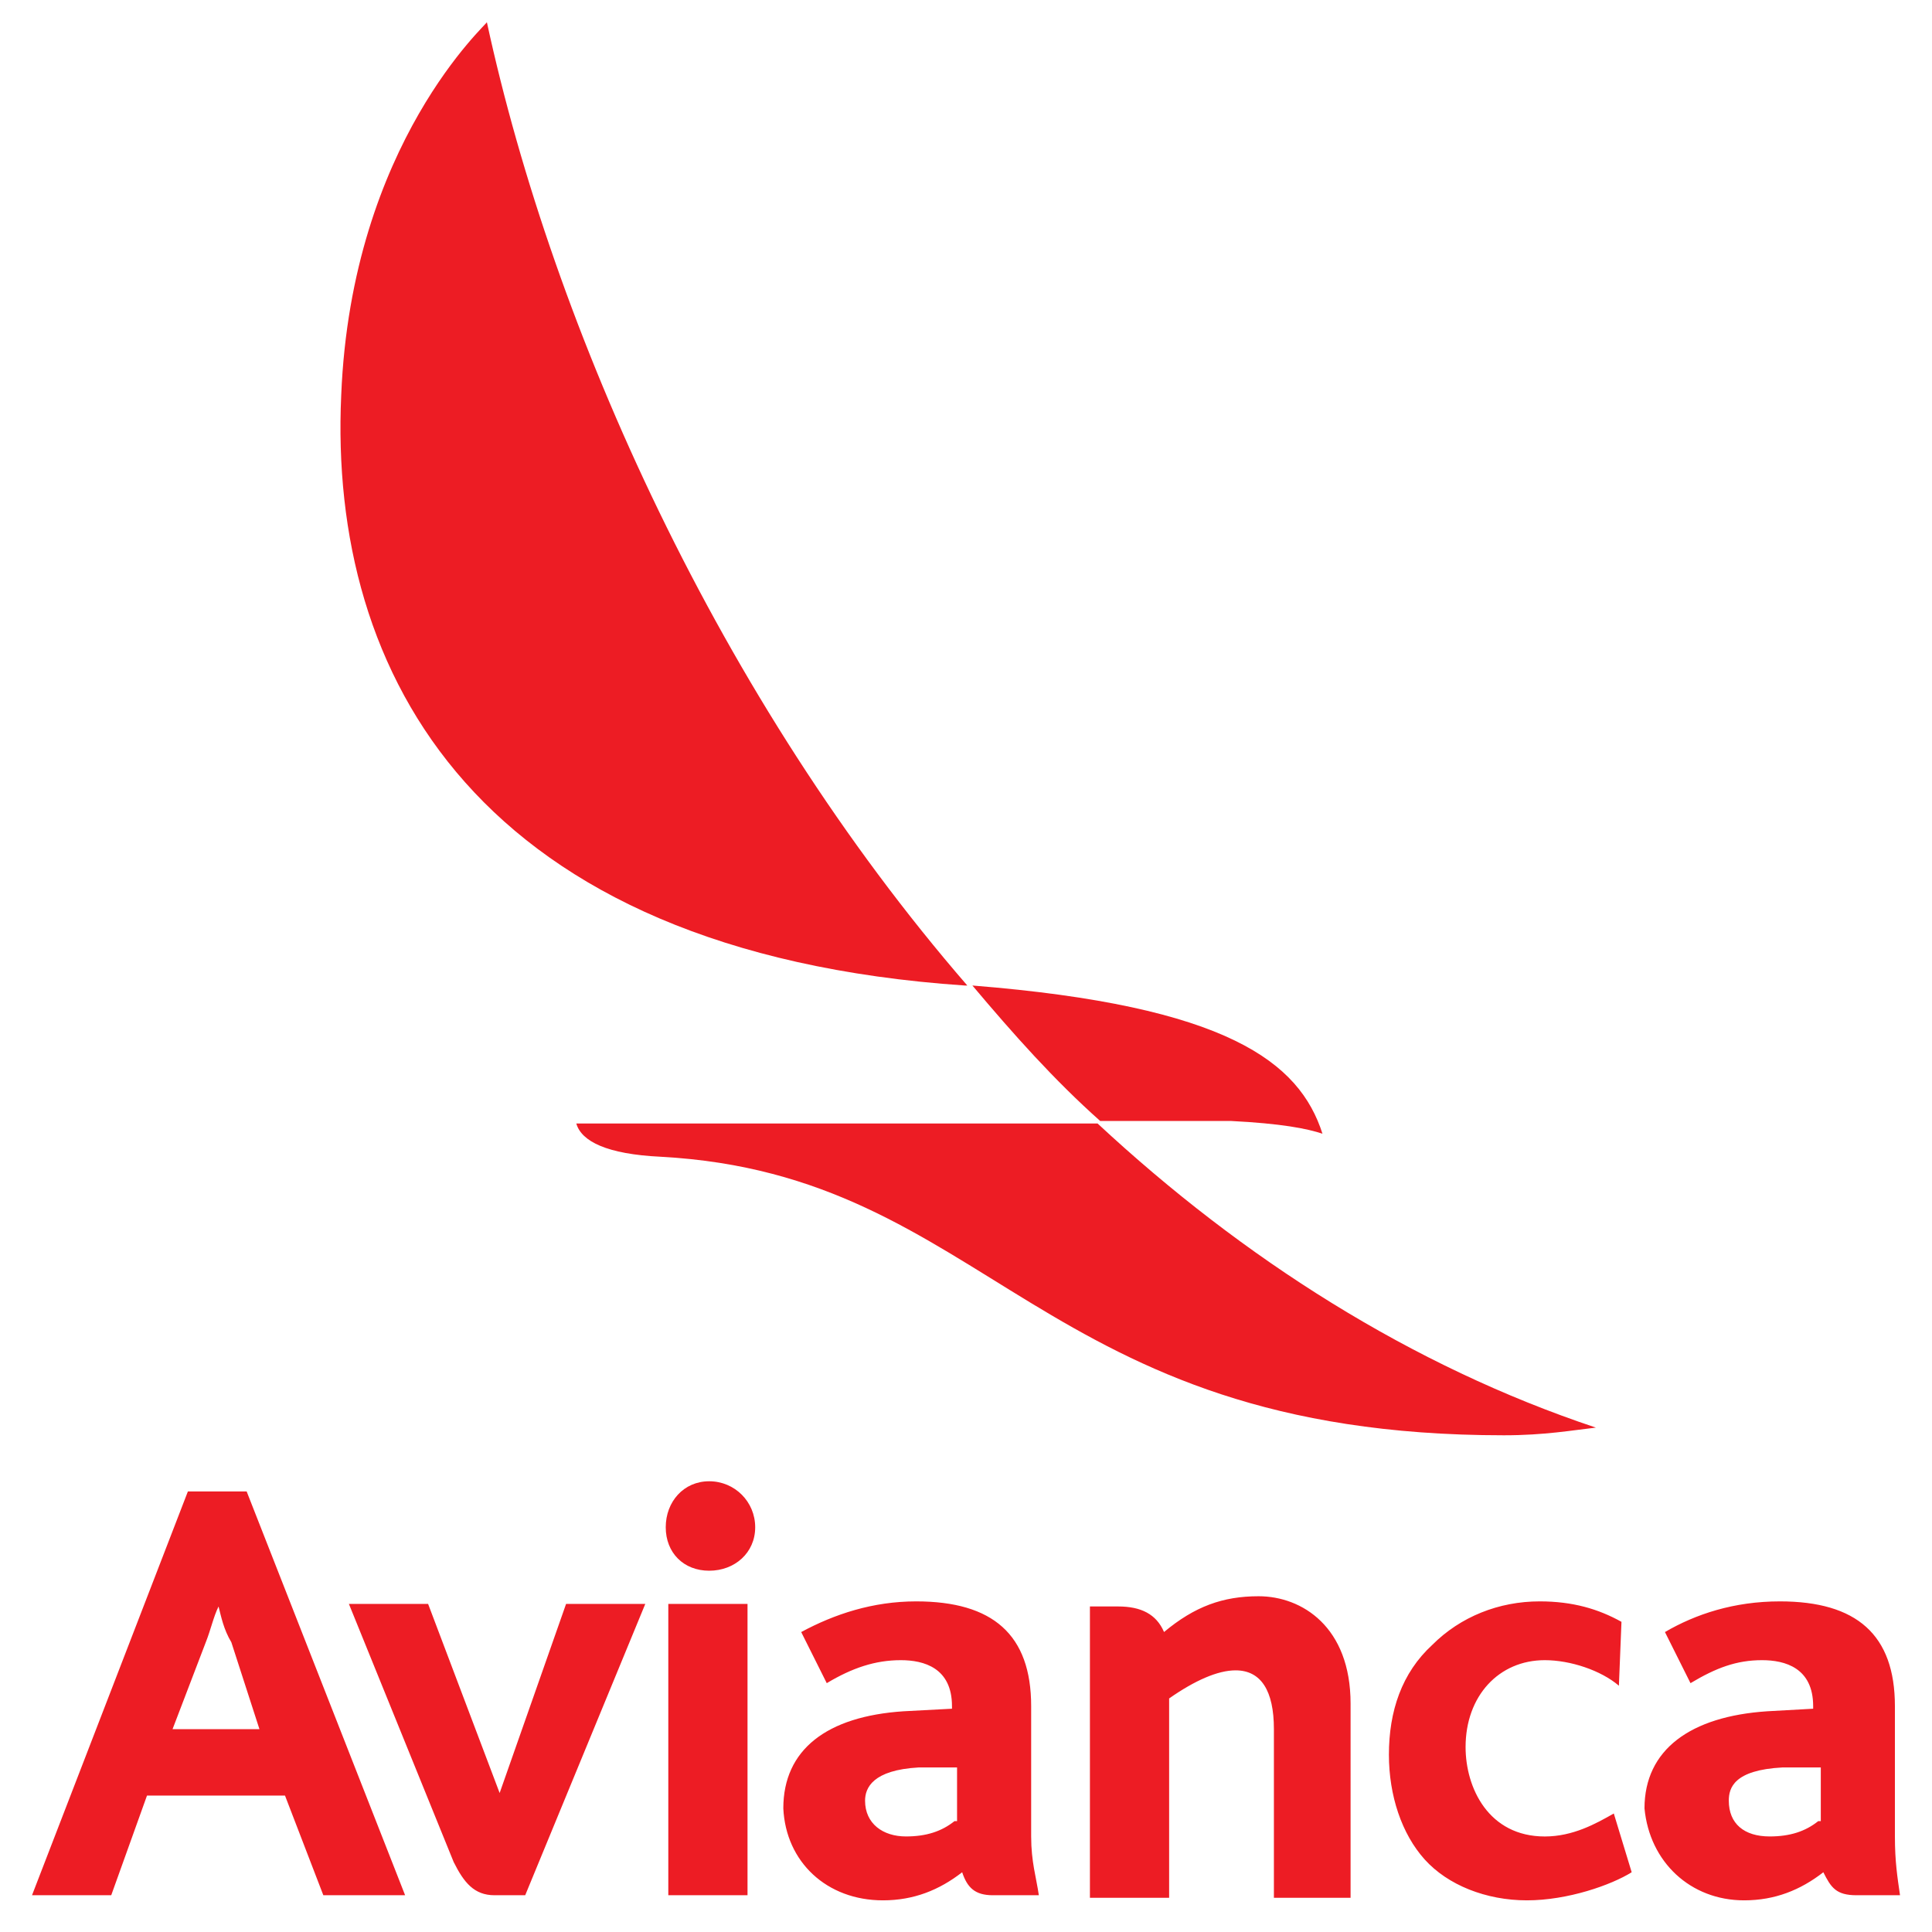 <svg xmlns="http://www.w3.org/2000/svg" id="Layer_1" width="70" height="70" x="0" y="0" enable-background="new 0 0 70 70" version="1.1" viewBox="0 0 70 70" xml:space="preserve"><g><path fill="#ED1C24" d="M27.084,68.668h-2.87V58.113h2.87v9.444V68.668z M25.695,56.91c0.926,0,1.667-0.648,1.667-1.574 c0-0.926-0.741-1.667-1.667-1.667s-1.574,0.741-1.574,1.667C24.121,56.261,24.769,56.91,25.695,56.91L25.695,56.91z M55.323,68.853 c1.481,0,3.055-0.555,3.796-1.018l-0.648-2.129c-0.648,0.37-1.481,0.833-2.5,0.833c-2.037,0-2.87-1.759-2.87-3.24 c0-1.852,1.204-3.148,2.87-3.148c0.926,0,2.037,0.37,2.685,0.926l0.093-2.315c-0.833-0.463-1.759-0.741-2.963-0.741 c-1.481,0-2.87,0.555-3.889,1.574c-1.111,1.019-1.574,2.407-1.574,3.981c0,1.481,0.463,2.87,1.296,3.796 C52.453,68.298,53.841,68.853,55.323,68.853 M8.937,54.039h-2.13L1.16,68.668h2.87l1.296-3.611h5l1.389,3.611h2.963L8.937,54.039z M7.456,59.502c0.185-0.463,0.278-0.926,0.463-1.296c0.093,0.37,0.185,0.833,0.463,1.296L9.4,62.65H6.252L7.456,59.502z M23.38,58.113h-2.87l-2.407,6.851l-2.592-6.851h-2.87l3.796,9.351c0.37,0.741,0.741,1.204,1.481,1.204h1.111L23.38,58.113z M31.991,68.853c1.111,0,2.037-0.37,2.87-1.018c0.185,0.555,0.463,0.833,1.111,0.833h1.667c-0.093-0.648-0.278-1.204-0.278-2.129 v-4.722c0-2.592-1.389-3.796-4.166-3.796c-1.574,0-2.963,0.463-4.166,1.111l0.926,1.852c0.926-0.555,1.759-0.833,2.685-0.833 c0.833,0,1.852,0.278,1.852,1.666v0.093l-1.759,0.093c-2.778,0.185-4.352,1.389-4.352,3.518 C28.473,67.464,29.954,68.853,31.991,68.853L31.991,68.853z M34.583,65.983c-0.463,0.37-1.018,0.555-1.759,0.555 c-0.833,0-1.481-0.463-1.481-1.296c0-0.463,0.278-1.111,1.944-1.204h1.389v1.944L34.583,65.983L34.583,65.983z M63.193,68.853 c1.111,0,2.037-0.37,2.87-1.018c0.278,0.555,0.463,0.833,1.204,0.833h1.574c-0.093-0.648-0.185-1.204-0.185-2.129v-4.722 c0-2.592-1.389-3.796-4.166-3.796c-1.667,0-3.055,0.463-4.166,1.111l0.926,1.852c0.926-0.555,1.667-0.833,2.592-0.833 c0.833,0,1.852,0.278,1.852,1.666v0.093l-1.667,0.093c-2.778,0.185-4.444,1.389-4.444,3.518 C59.767,67.464,61.248,68.853,63.193,68.853 M65.878,65.983c-0.463,0.37-1.018,0.555-1.759,0.555c-0.926,0-1.481-0.463-1.481-1.296 c0-0.463,0.185-1.111,1.944-1.204h1.389v1.944L65.878,65.983L65.878,65.983z M48.934,61.724c0-2.778-1.759-3.889-3.333-3.889 c-1.296,0-2.315,0.37-3.426,1.296l0,0c-0.278-0.648-0.833-0.926-1.667-0.926H39.49V68.76h2.87v-7.222 c0.926-0.648,1.759-1.018,2.407-1.018c0.926,0,1.389,0.741,1.389,2.129v6.111h2.778C48.934,68.76,48.934,61.724,48.934,61.724z"/><path fill="#ED1C24" d="M47.916,41.077c-0.833-2.592-3.426-4.629-12.684-5.37c1.481,1.759,2.963,3.426,4.629,4.907h4.722 C46.434,40.707,47.36,40.892,47.916,41.077L47.916,41.077z"/><path fill="#ED1C24" d="M12.363,14.32C11.9,24.412,17.27,34.504,34.954,35.707h0.093c-8.982-10.369-15-23.794-17.407-34.905 C17.733,0.802,12.733,5.154,12.363,14.32"/><path fill="#ED1C24" d="M39.861,40.707h-18.98c0.185,0.648,1.111,1.111,3.055,1.204c11.944,0.648,13.61,10.092,30.553,10.092 c1.481,0,2.5-0.185,3.333-0.278c-6.666-2.222-12.777-6.111-18.054-11.018"/></g></svg>